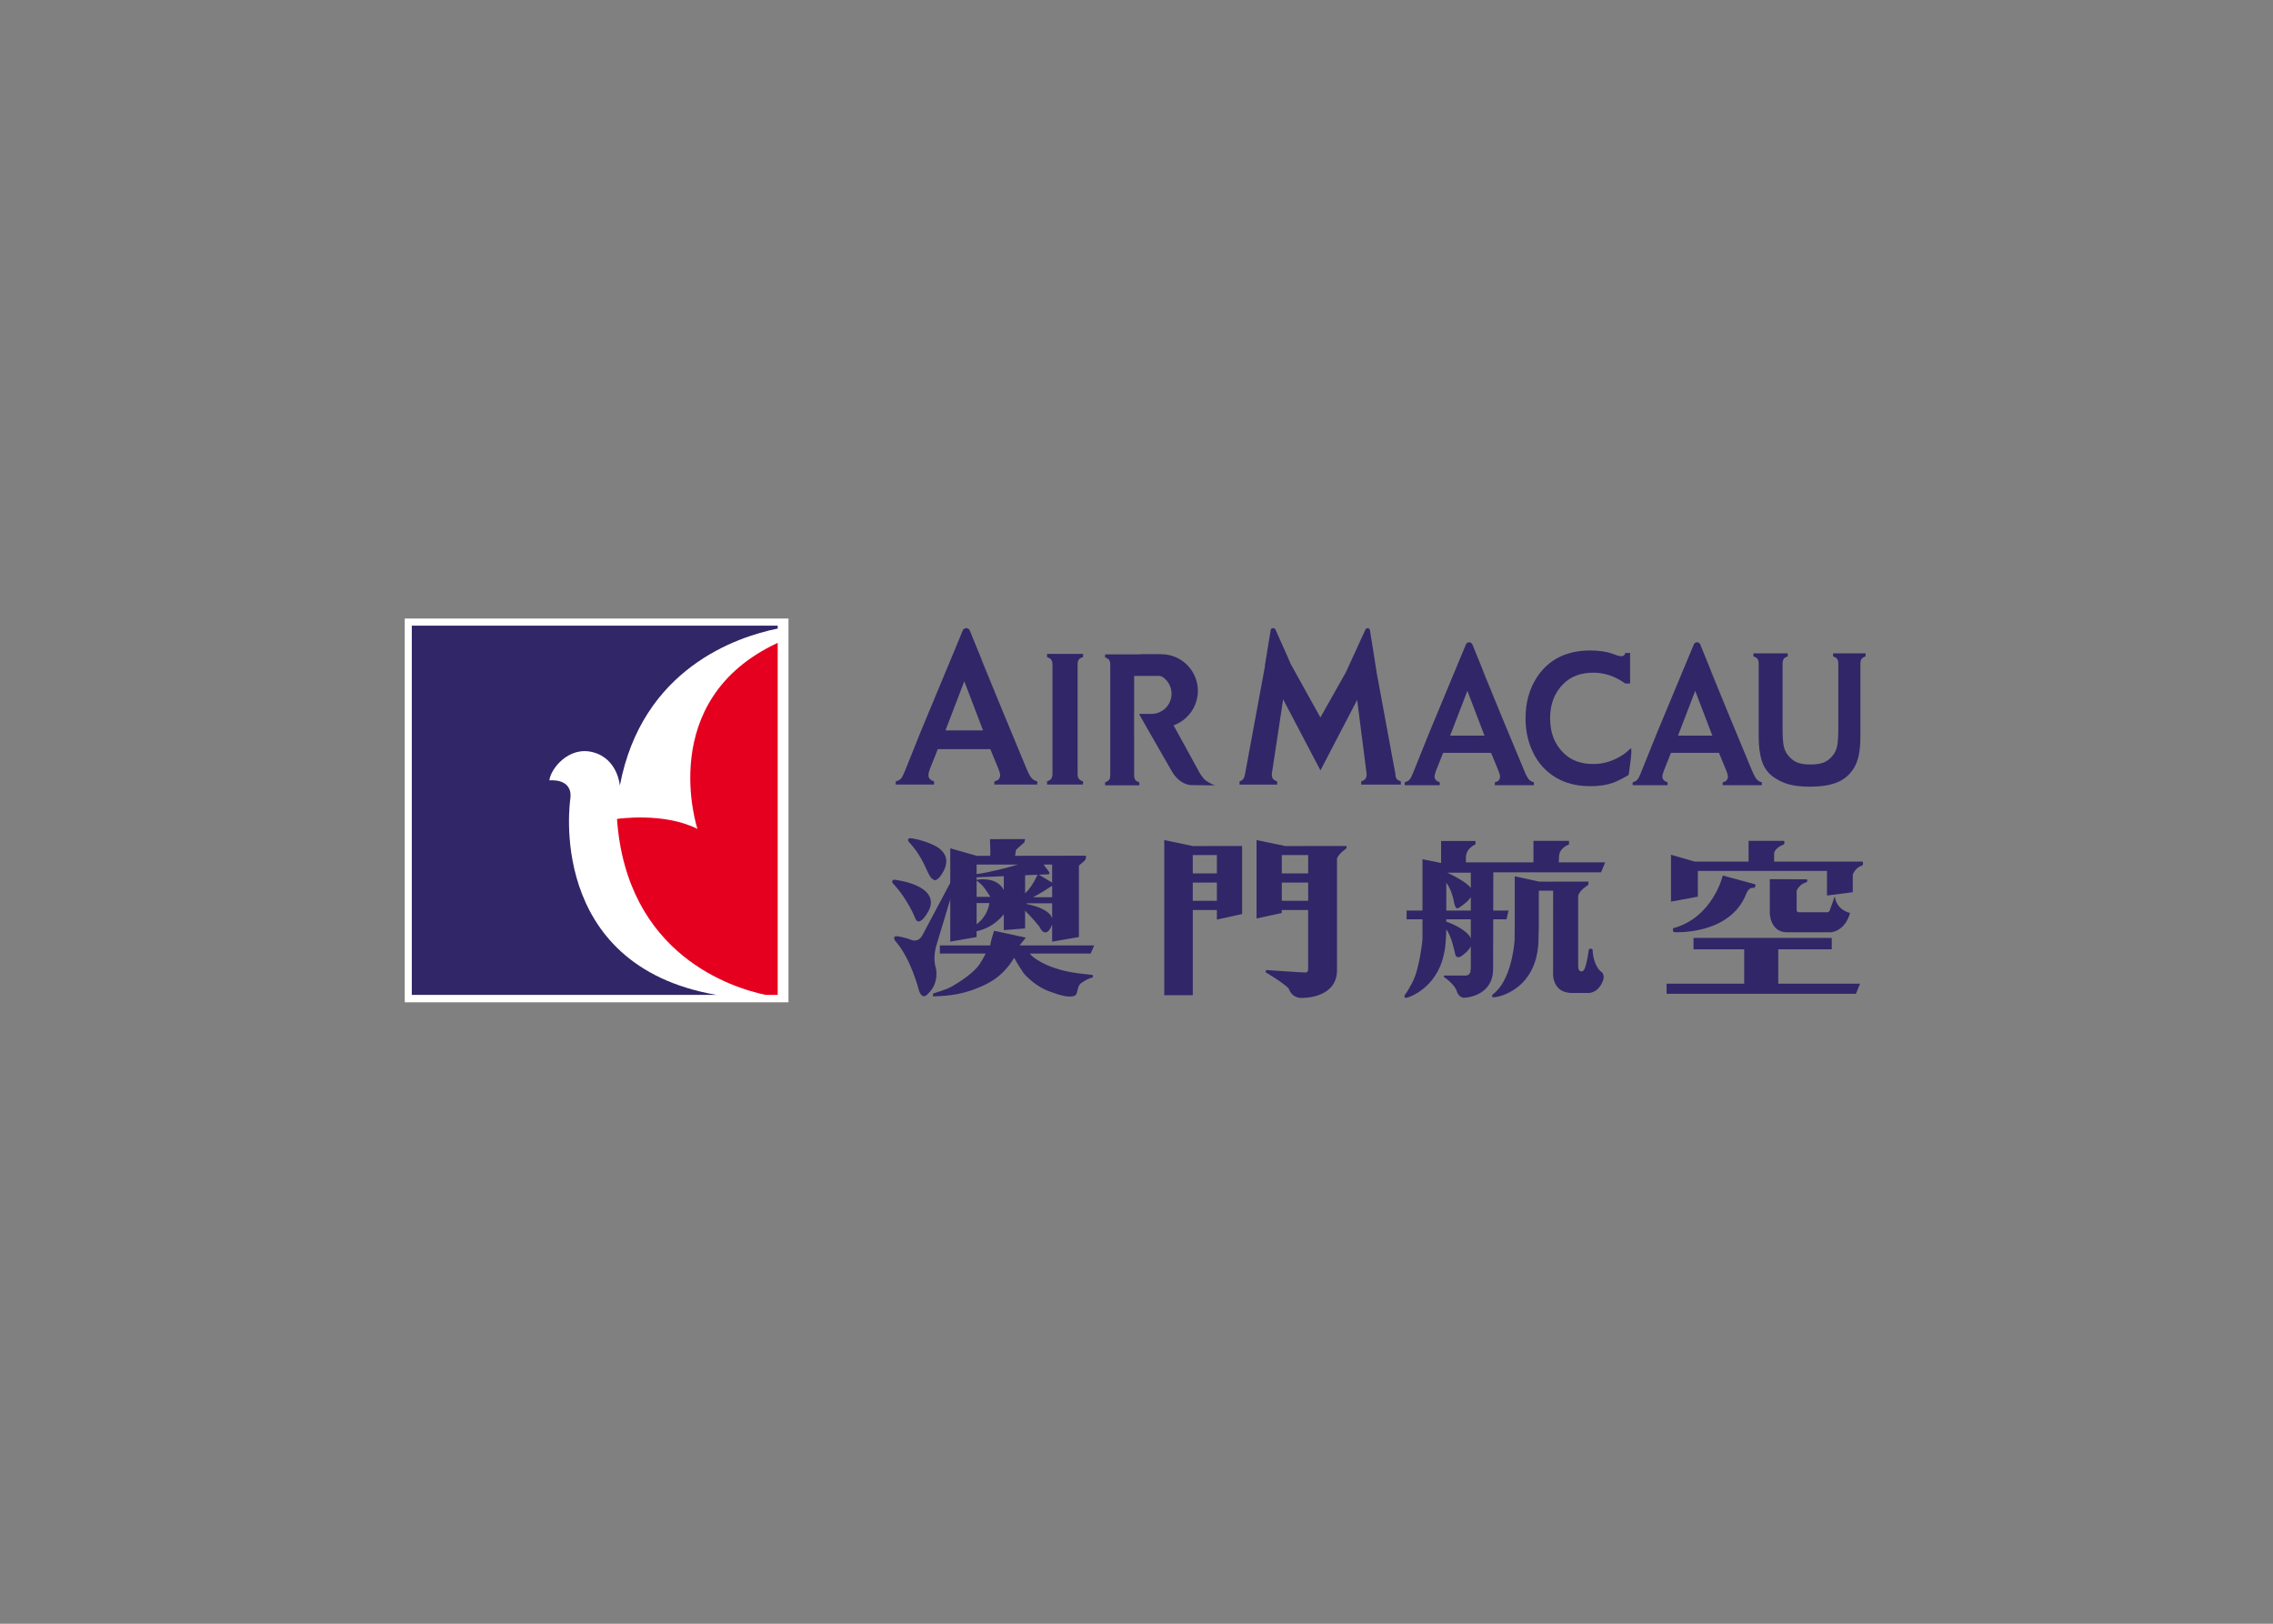 <svg clip-rule="evenodd" fill-rule="evenodd" stroke-linejoin="round" stroke-miterlimit="2" viewBox="0 0 560 400" xmlns="http://www.w3.org/2000/svg"><rect x="0" y="0" width="560" height="400" fill="#808080" stroke="none"/><g transform="matrix(1.166 0 0 1.166 -976.278 -1195.84)"><path d="m922.809 1156.27h81.081v81.081h-81.081z" fill="#fff"/><path d="m923.976 1157.71h77.676v79.406h-77.676z" fill="#fff"/><g fill-rule="nonzero"><path d="m957.792 1194.39c.606-4.53-4.425-3.92-4.425-3.92.211-2.32 4.028-7.35 9.256-5.94 5.238 1.41 5.638 7.04 5.638 7.04 4.686-24.72 24.653-31.42 33.349-33.18v-.61h-77.31v78.01h64.384c-36.258-6.27-30.892-41.4-30.892-41.4z" fill="#312667"/><path d="m984.657 1200.72c-7.148-3.61-17.002-2.11-17.002-2.11 2.049 28.83 24.452 35.72 31.43 37.18h2.525v-74.38c-25.983 12.08-16.953 39.31-16.953 39.31z" fill="#e6001f"/><path d="m1058.52 1164.41c.42.15.72.33.89.56.16.22.26.56.26.98v23.17c0 .43-.1.78-.26 1-.17.23-.47.41-.89.55v.67h7.61v-.67c-.42-.12-.71-.3-.9-.55-.17-.22-.25-.57-.25-1v-23.17c0-.42.08-.76.24-.99.17-.23.48-.42.91-.55v-.66h-7.61z" fill="#312667"/><path d="m1224.61 1163.63v.63c.41.15.7.33.85.54.17.22.25.53.25.95v13.83c0 1.6-.08 2.78-.22 3.54-.15.77-.42 1.4-.82 1.93-1.08 1.37-2.19 2.06-4.84 2.06-2.64 0-3.74-.69-4.83-2.06-.41-.53-.68-1.16-.84-1.93-.14-.76-.22-1.94-.22-3.54v-13.83c0-.42.09-.74.24-.95.17-.24.46-.4.84-.54v-.63h-7.24v.63c.42.15.7.33.87.54.15.22.24.53.24.95v15.54c0 1.94.22 3.61.65 5.01.44 1.42 1.24 2.54 2.36 3.37 1.98 1.42 4.04 2.12 7.76 2.12 5.11 0 7.7-1.29 9.34-3.92.93-1.47 1.38-3.66 1.38-6.58v-15.54c0-.42.1-.73.24-.95.17-.21.45-.39.86-.54v-.63z" fill="#312667"/><path d="m412.305 89.711.839-2.007z" fill="#312667" transform="matrix(.265 0 0 .265 922.809 1156.26)"/><path d="m1049.42 1176.51-4.82-11.81c.06.27.14.56.28.86z" fill="#312667"/><path d="m1054.2 1188.02-4.78-11.51-4.54-10.95c-.14-.3-.22-.59-.27-.86l-1.02-2.48-1.45-3.56c-.71-.83-1.37 0-1.37 0l-1.47 3.56-7.18 17.25-.22.53-3.38 8.42c-.33.82-.6 1.37-.86 1.66-.25.28-.61.48-1.11.59v.67h8.1v-.67c-.8-.24-1.19-.67-1.19-1.3 0-.34.11-.8.33-1.37l1.65-4.13h11.1l1.7 4.13c.23.6.37 1.03.37 1.34 0 .73-.41 1.17-1.22 1.33v.67h9.06v-.67c-.5-.11-.89-.34-1.19-.69-.31-.34-.66-.99-1.06-1.96zm-17.14-8.12 3.98-10.38 3.96 10.38z" fill="#312667"/><path d="m816.99 93.91h.053l.749-1.822z" fill="#312667" transform="matrix(.265 0 0 .265 922.809 1156.26)"/><path d="m1154.98 1177.92-4.4-10.79c.06.25.13.51.25.79z" fill="#312667"/><path d="m1159.37 1188.45-4.39-10.53-4.15-10c-.12-.28-.19-.54-.25-.79l-.91-2.26-1.33-3.25c-.65-.76-1.26 0-1.26 0l-1.35 3.25-6.55 15.76-.19.48-3.09 7.69c-.3.75-.57 1.25-.79 1.52-.24.26-.57.44-1.01.54v.62h7.4v-.62c-.73-.22-1.09-.62-1.09-1.2 0-.29.09-.71.3-1.24l1.5-3.77h10.14l1.55 3.77c.23.54.34.96.34 1.22 0 .68-.37 1.07-1.1 1.23v.61h8.25v-.61c-.43-.11-.8-.32-1.08-.64s-.6-.92-.94-1.78zm-15.68-7.44 3.65-9.46 3.61 9.46z" fill="#312667"/><path d="m998.993 93.91h.027l.718-1.822z" fill="#312667" transform="matrix(.265 0 0 .265 922.809 1156.26)"/><path d="m1203.13 1177.92-4.4-10.79c.04.25.13.51.24.79z" fill="#312667"/><path d="m1207.5 1188.45-4.37-10.53-4.16-10c-.11-.28-.19-.54-.24-.79l-.92-2.26-1.32-3.25c-.65-.76-1.25 0-1.25 0l-1.36 3.25-6.56 15.76-.19.48-3.1 7.69c-.29.75-.56 1.25-.78 1.52-.23.26-.56.44-.99.54v.62h7.38v-.62c-.73-.22-1.1-.62-1.1-1.2 0-.29.1-.71.31-1.24l1.5-3.77h10.15l1.55 3.77c.23.54.33.96.33 1.22 0 .68-.37 1.07-1.09 1.23v.61h8.27v-.61c-.47-.11-.83-.32-1.1-.64s-.59-.92-.96-1.78zm-15.66-7.44 3.64-9.46 3.62 9.46z" fill="#312667"/><path d="m1181.84 1183.73c-.52.39-.8.76-1.52 1.26-2 1.34-4.12 2.02-6.38 2.02-2.65 0-4.76-.8-6.33-2.38-1.87-1.86-2.79-4.27-2.79-7.28 0-2.99.92-5.41 2.79-7.26 1.57-1.58 3.68-2.38 6.33-2.38 2.26 0 4.38.67 6.38 2.03.11.06.18.12.29.18l.01.08h1.1v-6.45h-1.03c-.15 1.22-1.99.41-1.99.41l.01.01c-.23-.1-.46-.19-.68-.26-1.31-.45-2.89-.69-4.72-.69-5 0-8.74 1.86-11.22 5.58-1.64 2.47-2.46 5.39-2.46 8.75 0 2.46.45 4.71 1.38 6.76.78 1.78 1.87 3.27 3.25 4.47 2.36 2.07 5.36 3.11 9.02 3.11 1.85 0 3.44-.23 4.78-.7.95-.34 2.08-.91 3.35-1.68 0 0 .94-5.96.43-5.58z" fill="#312667"/><path d="m1132.38 1190.12c-.16-.22-.25-.57-.25-1l-3.93-21.25-.59-3.76-.3-1.89-.59-3.63s-.27-.57-.87-.1l-1.71 3.73-.71 1.56-1.8 3.92-5.35 9.47-6.23-11.22-.71-1.62-.94-2.11-1.66-3.73c-.61-.47-.93.06-.93.06l-.61 3.67-.31 1.93-.35 2.09s.02.02.04.05l-4.22 22.83c-.12.54-.19.8-.36 1.03-.17.22-.37.38-.8.52v.68h7.95v-.68c-.45-.14-.74-.33-.9-.55-.16-.23-.24-.57-.24-1l2.4-15.78 7.88 15.01 7.76-14.89 2 15.66c0 .43-.08.78-.24 1-.19.24-.48.43-.9.55v.68h8.37v-.68c-.44-.14-.73-.32-.9-.55z" fill="#312667"/><path d="m1091.75 1190.24c-.16-.18-.37-.45-.62-.8-.06-.08-.13-.18-.19-.28-.03-.04-.05-.08-.09-.13l-4.54-8.28-1.06-1.91c.69-.26 1.35-.6 1.93-1.02 1.95-1.41 3.21-3.69 3.21-6.27 0-4.01-3.06-7.32-6.96-7.7-.25-.03-.52-.05-.79-.05h-4.02c-.26 0-.52.02-.78.05h-7.05v.63c.39.14.68.32.85.53.15.23.24.52.24.95v23.45c0 .41-.09.71-.24.93-.17.22-.46.4-.85.54v.63h7.23v-.63c-.41-.13-.69-.3-.85-.52-.16-.24-.24-.54-.24-.95v-7.79h-.01v-6.45h.01v-6.78h5.39c.13.02.29.07.48.13 1.21.75 2.03 2.09 2.03 3.64 0 2.35-1.9 4.26-4.26 4.26l-2.61.01 1.63 2.87 5.2 9.07c1.69 3.05 4.07 3.09 4.07 3.09l4.24.05h1.01c-.51-.04-1.99-.89-2.36-1.28z" fill="#312667"/><path d="m1054.91 1227.05h12.82l.76-1.72h-15.77s.97-1.19 1.32-1.64l-6.71-1.45s-.71 2.21-.82 3.09h-10.63v1.72h9.68c-.86 1.63-1.35 2.62-2.76 3.87-1.38 1.26-2.96 2.24-4.37 3.08-1.42.82-3.67 1.31-4 1.54l-.03.56c1.73-.09 5.21-.03 9.4-1.75 1.79-.75 5.16-2.02 7.78-6.41.47.94 1.46 2.45 1.92 3.15.45.68 3.04 3.2 5.71 4.02.76.24 3.69 1.5 5.17.84.77-.35.35-1.95 1.38-2.68.75-.5 1.43-.97 2.43-1.16l-.01-.53c-4.63-.46-6.39-.85-8.89-1.78-1.88-.69-4.07-2.06-4.38-2.75z" fill="#312667"/><path d="m1029.27 1203.41s-.38-.73.34-.73 4.52.87 6.2 2.21c1.67 1.34 1.76 3.03.86 4.71-.91 1.68-1.3 1.68-1.3 1.68s-.48.76-1.39-.3c-.91-1.05-1.49-4.17-4.71-7.57z" fill="#312667"/><path d="m1025.86 1212.13s-.29-.81.58-.66c.87.13 3.98.62 5.85 1.98 1.88 1.33 2.17 3.1.97 4.98 0 0-1.77 3.22-2.61 1.13 0 0-1.48-3.97-4.79-7.43z" fill="#312667"/><path d="m1026.46 1224.39s-.9-1.22.7-.96c0 0 1.73.32 2.63.71 0 0 1.53.83 2.5-1.15l6.2-11.66.52 1.17-3.92 12.99s-.76 2.55-.06 4.6c0 0 .81 3.18-1.66 5.45 0 0-1.15 1.58-1.92-.72 0 0-1.66-6.71-4.99-10.43z" fill="#312667"/><path d="m1058.18 1221.28c-.08.05-.01.02 0 0z" fill="#312667"/><path d="m1066.75 1206.38h-1.19l-13.79.02v-.02l.19-1.22c.34-.38 1.76-1.59 1.76-1.59l.16-.7-7.41.01c.09 2.72.09 2.72.03 3.52h-2.86l-5.57-1.58v19.71l5.57-.97v-1.23c1.31-.25 3.74-1.08 5.75-3.58v3.35l4.5-.36v-3.75c1.63 1.64 2.98 3.32 2.98 3.32 1.34 2.73 2.45.23 2.45.23.12-.22.22-.45.28-.65v3.64l5.66-.97v-15.1c.36-.31 1.25-1.04 1.38-1.25.13-.17.11-.83.11-.83zm-23.11 14.49v-4.49h2.7c-.09.69-.52 2.83-2.7 4.49zm0-5.79v-3.45c1.43.95 2.25 2.44 2.9 3.45zm5.75-1.44c-1.43-2.76-4.94-2.31-5.75-2.16v-.54l5.75-.24zm-5.75-3.38v-2.01h8.75c-2.36.68-6.11 1.69-8.75 2.01zm10.25 4.07v-3.83l2.63-.1c-1.04 2.22-2.02 3.38-2.63 3.93zm5.71 5.26c-.66-2.01-4.41-2.82-5.37-3v-.16h5.37zm0-4.44h-4.05c1.2-.59 3.13-1.81 4.05-2.42zm0-3.09-2.81-1.67 1.76-.07s.97.14.15-.87c-.31-.38-.62-.81-.89-1.2h1.79z" fill="#312667"/><path d="m1089.32 1204.34-6.03-1.26v32.77h6.03v-18h5.09v2.02l5.33-1.17v-14.37zm5.09 7.72v3.85h-5.1v-3.85zm0-5.82v3.88h-5.1v-3.88z" fill="#312667"/><path d="m1121 1204.34v-.01l-12.11.01-6.1-1.26v16.56l5.33-1.16v-.63h5.57v12.14h-.02s.2 1.07-.52 1.07c-.73 0-8.34-.53-8.34-.53l-.1.48s3.75 2.2 4.9 3.45c0 0 .47 1.97 2.73 1.97 0 0 2.11.05 4.08-.8 1.74-.76 3.37-2.23 3.37-5.07v-23.63c.45-1.07 1.98-2.09 1.98-2.09l.06-.5zm-7.3 7.72v3.85h-5.57v-3.85zm0-5.82v3.88h-5.57v-3.88z" fill="#312667"/><path d="m1175.51 1230.82s-1.59-1.23-1.71-4.6c0 0-.32-.42-.79-.04 0 0-.44 3.41-1.05 4.37 0 0-.46.56-.93.12-.18-.2-.28-.51-.28-.91v-14.92c.28-1.2 2.15-2.31 2.15-2.31l.02-.68h-7.54l-.02.02-2.93-.03-5.08-1.11v9.91c0 1.15-.01 2.38-.04 3.65-.01.09-.02.19-.02.28-.11 1.3-.88 8.33-4.5 11.03 0 0-.57.6.04.69.6.1 9.79-1.41 9.54-13.07.04-.67.06-1.33.06-1.98v-7.47h3.03l-.01 17.23s-.38 4.11 3.65 4.37h3.96s2.06.02 3-2.81c0 0 .37-1.19-.55-1.75z" fill="#312667"/><path d="m1175.58 1209.88.87-2.09h-9.79c0-.26 0-.69.06-1.41.12-1.73 2.09-2.37 2.09-2.37v-.77h-7.51v4.55h-14.27v-1.05c0-1.96 2.02-2.75 2.02-2.75v-.72h-7.26v4.65l-3.94-.8v10.85h-3.35v1.85h3.35v4.23s-.58 6.3-2.2 9.22c0 0-1.09 2.07-1.5 2.46 0 0-.48 1.03.71.56 0 0 5.9-1.81 7.47-8.9.15-.61.24-1.15.31-1.57.1-.66.12-1.56.19-2.51l.05-1.34c1.1 1.28 1.84 5.01 1.84 5.01.15 1.29 1.2.71 1.2.71 1.28-.84 1.87-1.61 2.15-2.15v4.56l-.11.93s-.21.67-1.01.67h-4.54s-.16.19.05.36c0 0 2.31 1.53 2.68 3.08 0 0 .51 1.41 1.7 1.24 0 0 5.8-.25 5.93-5.87 0-.02.03-10.69.03-10.69h2.81l.43-1.85h-3.24l.02-8.08h22.76zm-27.51.08v3.23c-.89-1.21-3.73-2.64-4.97-3.23zm-5.19 2.12c1.3 1.66 1.69 4.43 1.69 4.43.2.39.24 1.39 1.06.82.55-.39 1.85-1.23 2.44-2.21v2.85h-5.19zm0 8.22v-.48h5.19v4c-.89-1.82-4.05-3.11-5.19-3.52z" fill="#312667"/><path d="m1205.83 1226.16h-10.71v-2.41h29.21v2.41h-11.3v7.25h17.28l-.87 2.14h-40.01v-2.14h16.4z" fill="#312667"/><path d="m1230.86 1207.62h-18.71v-1.75c.2-1.26 2.05-1.86 2.05-1.86.29-.38.04-.77.04-.77h-7.49v4.38h-11.4l-4.99-1.44v9.9l5.67-1.05v-5.43h27.29v5.19l5.45-.7v-3.71s.57-1.59 1.96-1.89c0 0 .36-.3.13-.87z" fill="#312667"/><path d="m1201.31 1210.57s-2.11 8.9-10.5 11.13c0 0-.19.77.25.84 0 0 11.72.7 15.18-8.06 0 0 .51-1.61 1.78-1.29 0 0 .33-.63.14-.76z" fill="#312667"/><path d="m1219.02 1211.37-7.78-.04v7.19s.06 3.98 3.56 4.04h9.26s3.02-.06 4.13-4.09c0 0-2.84-.52-3.22-3.51l-1.09 3.04s-.11.33-.59.33h-5.99s-.39-.09-.39-.43v-4.18s.71-1.49 2.11-1.72c0 0 .33-.53 0-.63z" fill="#312667"/></g></g></svg>